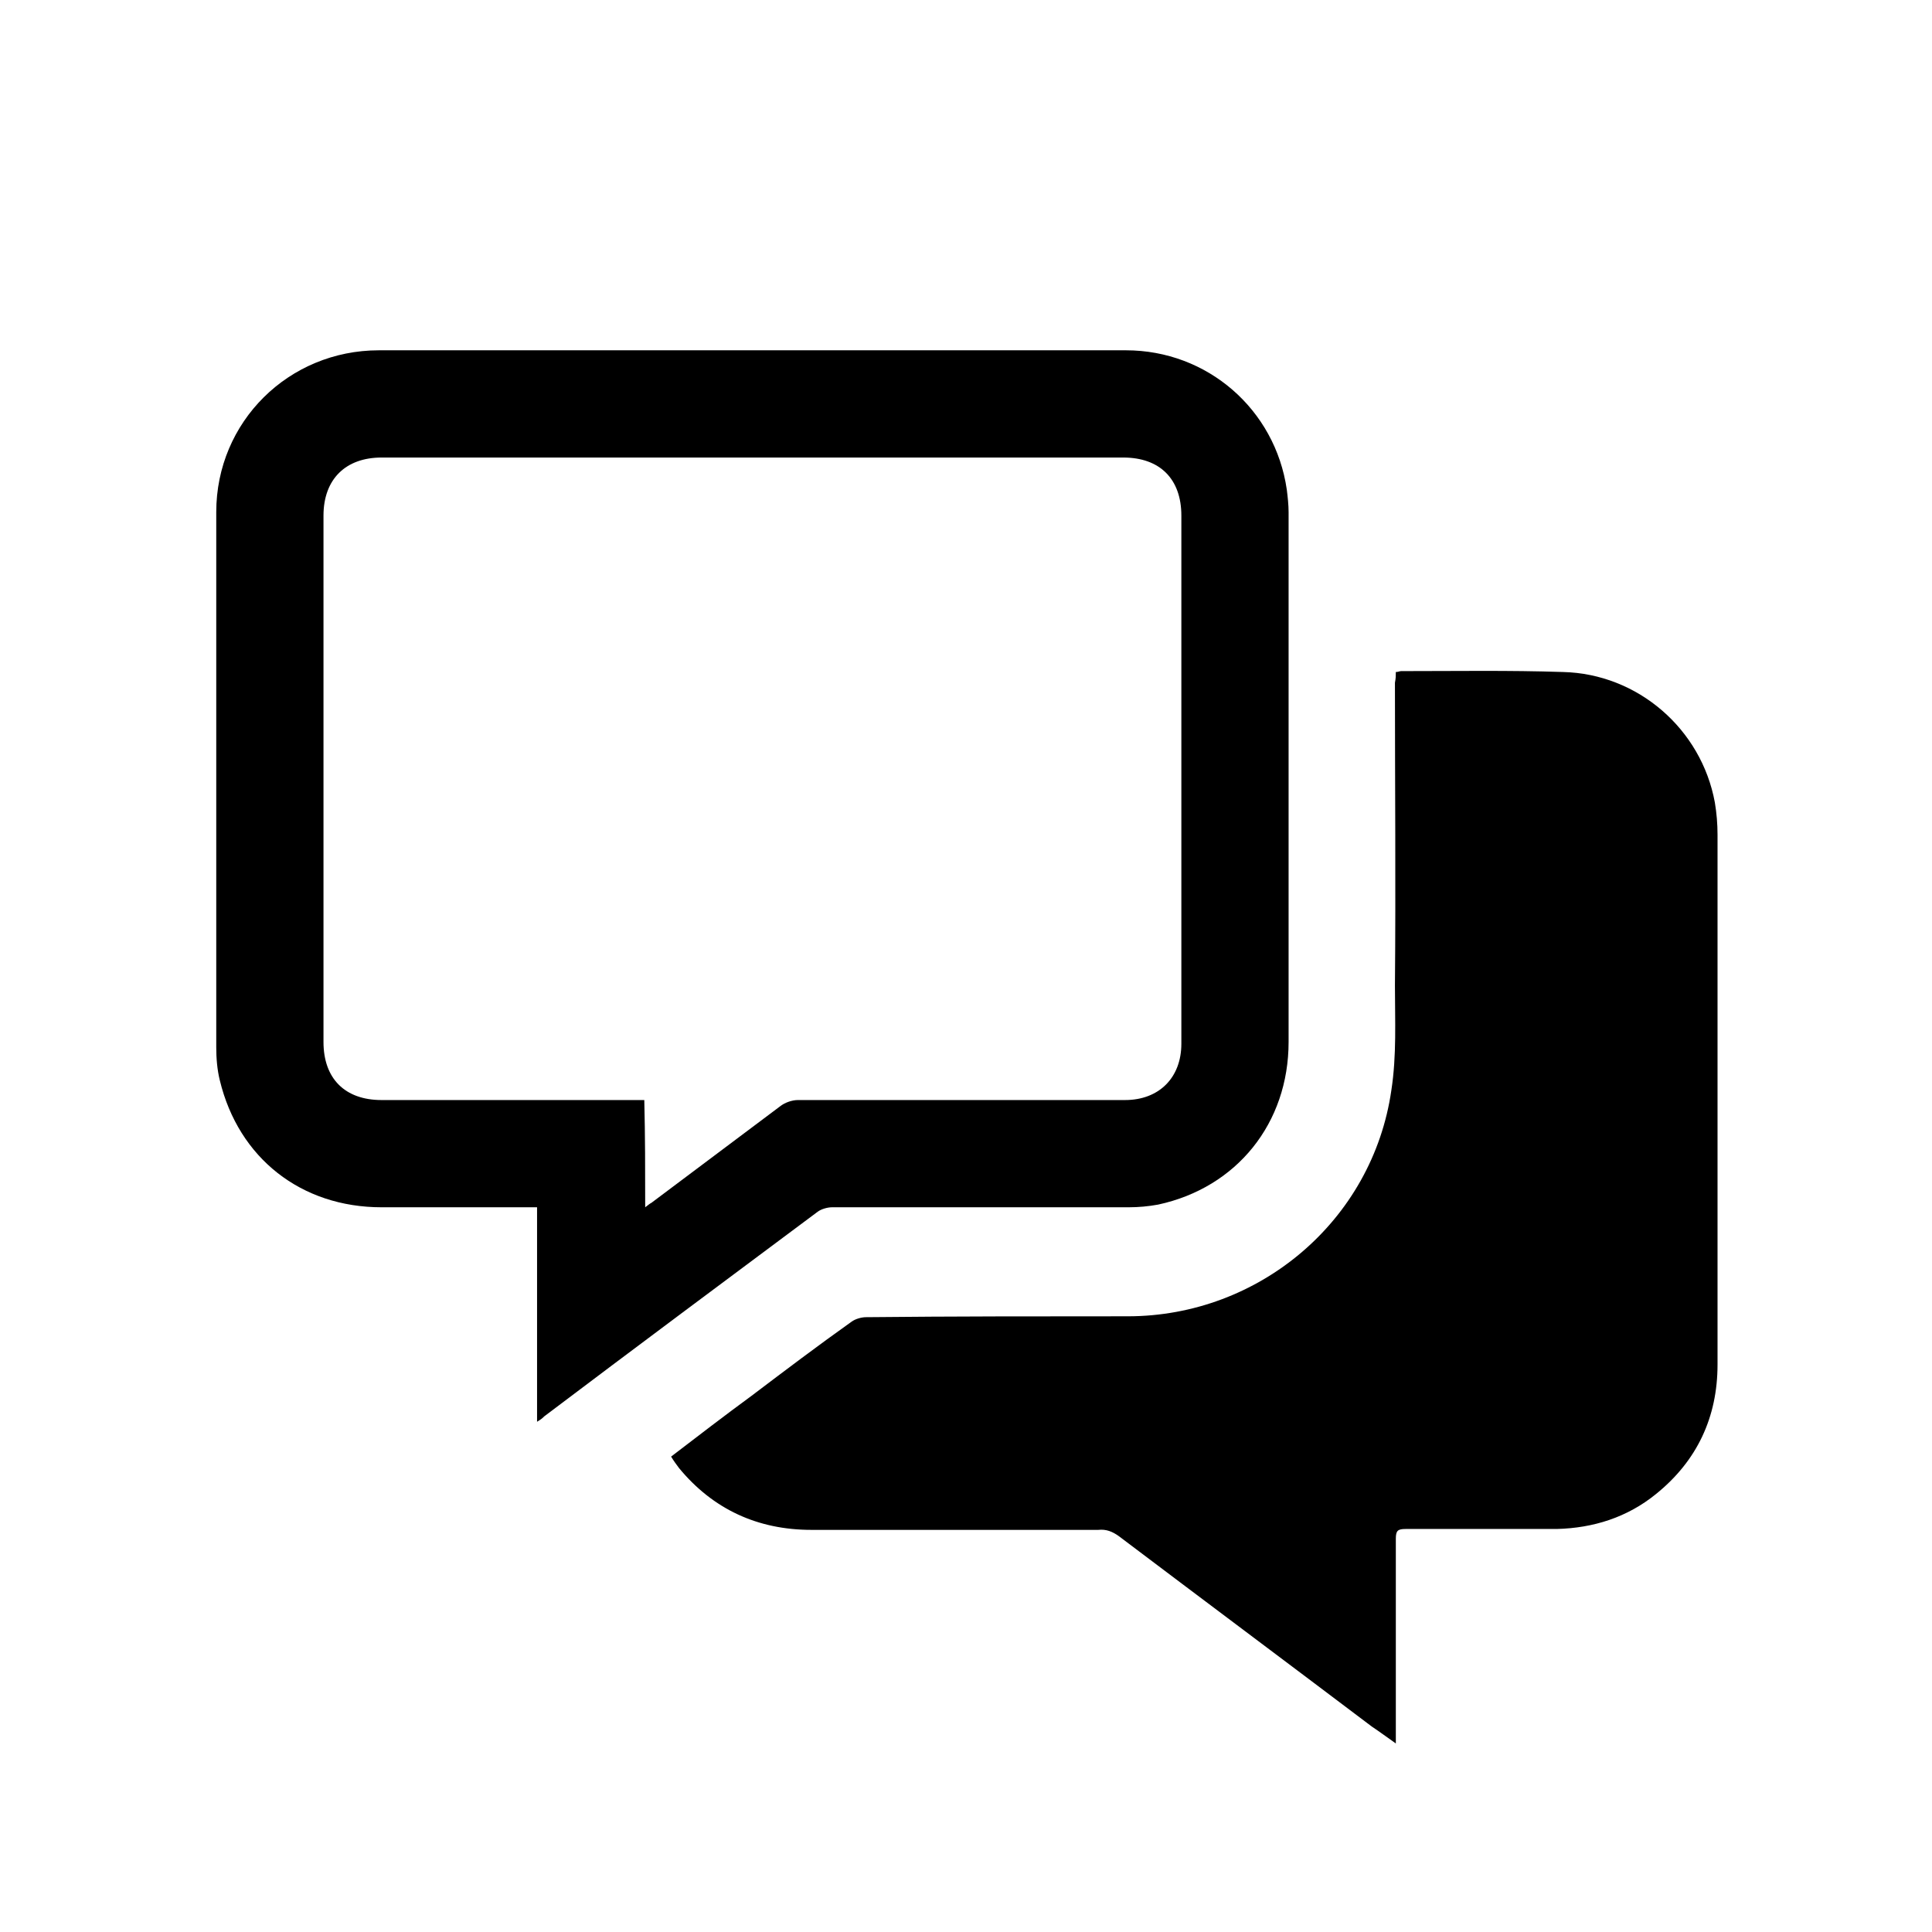 <?xml version="1.0" encoding="utf-8"?>
<!-- Generator: Adobe Illustrator 27.0.0, SVG Export Plug-In . SVG Version: 6.00 Build 0)  -->
<svg version="1.1" id="Layer_1" xmlns="http://www.w3.org/2000/svg" xmlns:xlink="http://www.w3.org/1999/xlink" x="0px" y="0px"
	 viewBox="0 0 21.62 21.62" style="enable-background:new 0 0 21.62 21.62;" xml:space="preserve">
<path d="M15.62,7.52c0.03,0,0.04-0.01,0.06-0.01c0.6,0,1.21-0.01,1.81,0.01c0.84,0.02,1.55,0.64,1.7,1.46
	c0.02,0.12,0.03,0.24,0.03,0.36c0,1.98,0,3.96,0,5.93c0,0.59-0.23,1.08-0.69,1.45c-0.32,0.26-0.7,0.38-1.11,0.39
	c-0.56,0-1.13,0-1.69,0c-0.09,0-0.11,0.02-0.11,0.11c0,0.72,0,1.43,0,2.15c0,0.04,0,0.08,0,0.14c-0.1-0.07-0.18-0.13-0.27-0.19
	c-0.94-0.71-1.89-1.42-2.83-2.13c-0.07-0.05-0.14-0.08-0.23-0.07c-1.07,0-2.14,0-3.21,0c-0.6,0-1.1-0.23-1.48-0.69
	c-0.03-0.04-0.06-0.08-0.09-0.13c0.3-0.23,0.6-0.46,0.9-0.68c0.37-0.28,0.74-0.56,1.12-0.83c0.04-0.03,0.11-0.05,0.16-0.05
	c0.98-0.01,1.95-0.01,2.93-0.01c1.47,0,2.74-1.07,2.95-2.53c0.06-0.39,0.04-0.78,0.04-1.17c0.01-1.13,0-2.26,0-3.39
	C15.62,7.59,15.62,7.56,15.62,7.52z"/>
<path d="M6.01,15.91c0-0.81,0-1.6,0-2.4c-0.05,0-0.1,0-0.14,0c-0.53,0-1.06,0-1.6,0c-0.9,0-1.6-0.55-1.81-1.42
	c-0.03-0.12-0.04-0.25-0.04-0.37c0-2,0-3.99,0-5.99c0-1.01,0.81-1.81,1.82-1.81c2.79,0,5.58,0,8.36,0c0.91,0,1.67,0.66,1.8,1.56
	c0.01,0.08,0.02,0.17,0.02,0.25c0,1.98,0,3.96,0,5.93c0,0.91-0.58,1.63-1.46,1.82c-0.11,0.02-0.22,0.03-0.33,0.03
	c-1.11,0-2.21,0-3.32,0c-0.05,0-0.12,0.02-0.16,0.05c-1.02,0.76-2.04,1.52-3.06,2.29C6.07,15.87,6.06,15.88,6.01,15.91z M7.22,13.51
	c0.04-0.03,0.05-0.04,0.07-0.05c0.48-0.36,0.96-0.72,1.44-1.08c0.05-0.04,0.13-0.07,0.2-0.07c1.22,0,2.44,0,3.66,0
	c0.38,0,0.63-0.25,0.63-0.63c0-1.97,0-3.94,0-5.91c0-0.41-0.24-0.65-0.65-0.65c-2.77,0-5.53,0-8.3,0c-0.4,0-0.65,0.24-0.65,0.65
	c0,1.96,0,3.93,0,5.89c0,0.41,0.24,0.65,0.65,0.65c0.94,0,1.87,0,2.81,0c0.04,0,0.08,0,0.13,0C7.22,12.71,7.22,13.1,7.22,13.51z"/>
</svg>
